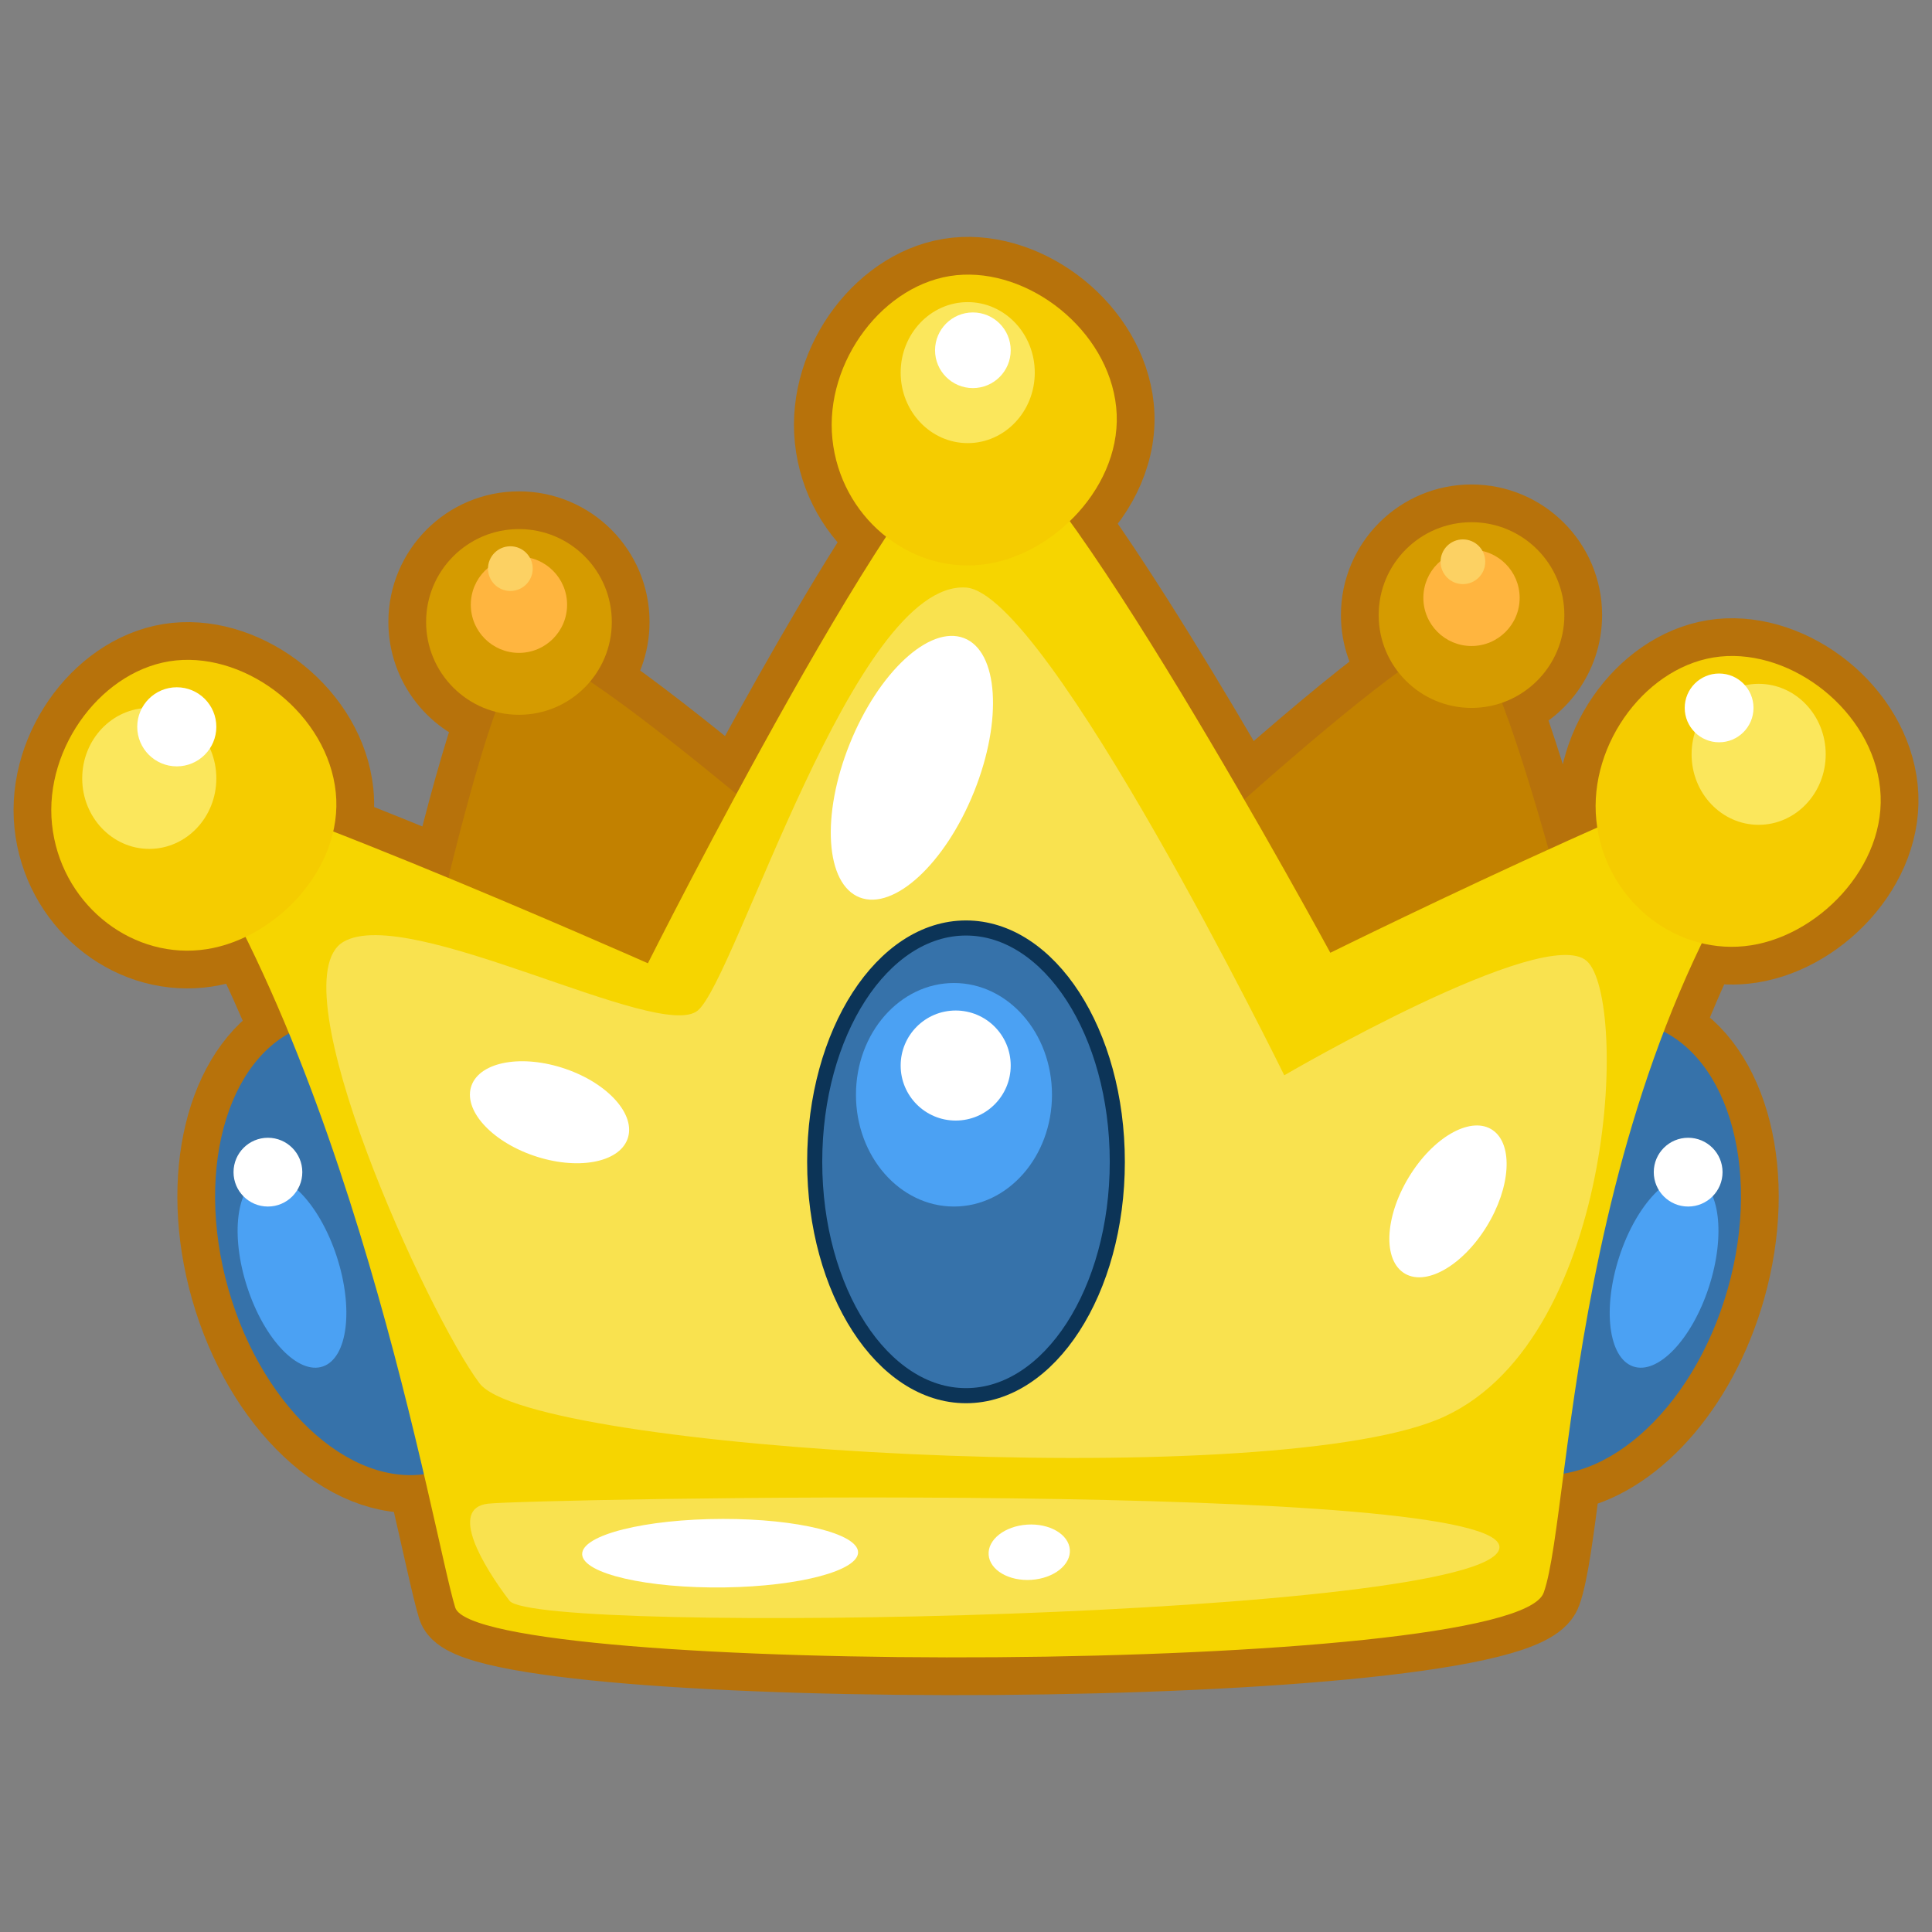 <?xml version="1.0" encoding="UTF-8" standalone="no"?><!DOCTYPE svg PUBLIC "-//W3C//DTD SVG 1.1//EN" "http://www.w3.org/Graphics/SVG/1.1/DTD/svg11.dtd"><svg width="100%" height="100%" viewBox="0 0 256 256" version="1.1" xmlns="http://www.w3.org/2000/svg" xmlns:xlink="http://www.w3.org/1999/xlink" xml:space="preserve" xmlns:serif="http://www.serif.com/" style="fill-rule:evenodd;clip-rule:evenodd;stroke-linejoin:round;stroke-miterlimit:2;"><rect x="0" y="0" width="256" height="256" fill="#808080" stroke="none"/><g id="Crown"><path id="Path" d="M44.16,110.179c4.981,1.94 10.226,4.067 15.25,6.149c1.966,-8.023 4.18,-16.226 6.251,-22.01c-5.292,-1.375 -9.2,-6.185 -9.2,-11.909c-0,-6.795 5.508,-12.303 12.303,-12.303c6.795,0 12.303,5.508 12.303,12.303c-0,3.005 -1.077,5.758 -2.867,7.895c5.36,3.598 12.492,9.223 19.38,14.908c6.033,-11.184 13.443,-24.364 19.83,-34.096c-3.84,-3.01 -6.559,-7.588 -7.113,-12.948c-1.059,-10.25 6.834,-20.729 16.416,-21.702c9.582,-0.973 20.128,7.229 21.187,17.481c0.586,5.673 -2.048,11.167 -6.141,15.108c7.293,10.138 16.176,24.907 23.104,36.896c7.073,-6.265 14.658,-12.713 20.403,-16.906c-1.621,-2.084 -2.586,-4.703 -2.586,-7.547c-0,-6.795 5.508,-12.303 12.303,-12.303c6.794,0 12.302,5.508 12.302,12.303c0,5.379 -3.451,9.951 -8.261,11.623c2.016,5.29 4.184,12.363 6.175,19.431c2.137,-0.972 4.298,-1.944 6.446,-2.895c-0.048,-0.315 -0.09,-0.634 -0.123,-0.956c-1.059,-10.251 6.834,-20.729 16.416,-21.702c9.582,-0.974 20.128,7.229 21.187,17.481c1.06,10.251 -8.396,19.919 -17.978,20.892c-1.929,0.196 -3.834,0.053 -5.655,-0.384c-1.867,3.86 -3.538,7.776 -5.036,11.701c8.958,4.58 12.755,19.075 8.473,34.119c-3.795,13.335 -12.766,22.984 -21.748,24.46c-0.984,7.518 -1.68,13.12 -2.637,15.777c-3.971,11.026 -141.379,11.117 -144.226,1.959c-0.752,-2.422 -2.09,-8.858 -4.146,-17.658c-10.234,1.355 -21.527,-9.132 -25.912,-24.538c-4.211,-14.797 -0.607,-29.063 8.037,-33.886c-1.794,-4.349 -3.712,-8.633 -5.762,-12.773c-1.934,0.922 -3.975,1.526 -6.021,1.734c-9.583,0.973 -18.565,-6.419 -19.625,-16.671c-1.059,-10.25 6.833,-20.729 16.416,-21.702c9.582,-0.973 20.127,7.229 21.187,17.481c0.182,1.76 0.054,3.503 -0.332,5.188Z" style="fill:none;stroke:#b7720b;stroke-width:10px;"/><g><path id="Path1" serif:id="Path" d="M53.478,142.936c0,0 10.95,-54.739 16.535,-56.488c5.588,-1.75 50.656,38.604 50.656,38.604l-67.191,17.884Z" style="fill:#c28100;"/><path id="Path2" serif:id="Path" d="M212.398,140.54c0,-0 -12.687,-54.54 -18.354,-56.11c-5.666,-1.571 -49.614,40.255 -49.614,40.255l67.968,15.855Z" style="fill:#c28100;"/><path id="Ellipse" d="M30.26,170.808c-4.656,-16.358 0.241,-32.066 10.936,-35.086c10.696,-3.02 23.14,7.792 27.796,24.15c4.655,16.358 -0.241,32.066 -10.936,35.086c-10.696,3.02 -23.14,-7.792 -27.796,-24.15Z" style="fill:#3672aa;"/><path id="Ellipse1" serif:id="Ellipse" d="M32.766,170.58c-2.265,-6.92 -1.449,-13.449 1.823,-14.581c3.272,-1.133 7.76,3.56 10.025,10.48c2.265,6.921 1.448,13.449 -1.823,14.581c-3.272,1.133 -7.76,-3.559 -10.025,-10.48Z" style="fill:#4ba1f3;"/><path id="Ellipse2" serif:id="Ellipse" d="M30.944,155.315c-0,-2.516 2.04,-4.556 4.556,-4.556c2.517,-0 4.557,2.04 4.557,4.556c-0,2.517 -2.04,4.557 -4.557,4.557c-2.516,0 -4.556,-2.04 -4.556,-4.557Z" style="fill:#fff;"/><path id="Ellipse3" serif:id="Ellipse" d="M228.929,170.808c4.656,-16.358 -0.24,-32.066 -10.935,-35.086c-10.696,-3.02 -23.14,7.792 -27.796,24.15c-4.656,16.358 0.24,32.066 10.936,35.086c10.695,3.02 23.14,-7.792 27.795,-24.15Z" style="fill:#3672aa;"/><path id="Ellipse4" serif:id="Ellipse" d="M226.423,170.58c2.265,-6.92 1.449,-13.449 -1.822,-14.581c-3.272,-1.133 -7.76,3.56 -10.025,10.48c-2.265,6.921 -1.449,13.449 1.823,14.581c3.271,1.133 7.759,-3.559 10.024,-10.48Z" style="fill:#4ba1f3;"/><path id="Ellipse5" serif:id="Ellipse" d="M228.246,155.315c-0,-2.516 -2.04,-4.556 -4.557,-4.556c-2.516,-0 -4.556,2.04 -4.556,4.556c-0,2.517 2.04,4.557 4.556,4.557c2.517,0 4.557,-2.04 4.557,-4.557Z" style="fill:#fff;"/><path id="Path3" serif:id="Path" d="M204.544,211.045c3.972,-11.026 3.432,-72.751 37.816,-111.907c-4.346,-3.38 -66.084,27.109 -66.084,27.109c-0,0 -37.574,-69.287 -46.323,-69.14c-8.747,0.148 -44.102,70.532 -44.102,70.532c0,0 -61.262,-27.153 -66.437,-24.945c26.85,34.554 38.058,101.152 40.904,110.31c2.847,9.158 140.255,9.067 144.226,-1.959Z" style="fill:#f6d500;"/><path id="Path4" serif:id="Path" d="M128,77.853c10.795,0.72 42.173,64.63 42.173,64.63c0,-0 34.543,-20.188 40.098,-15.13c5.556,5.059 3.789,51.145 -19.845,60.77c-23.634,9.625 -120.129,4.134 -126.89,-4.833c-6.763,-8.967 -27.057,-53.267 -18.011,-58.504c8.658,-5.012 41.864,13.345 46.933,9.113c5.069,-4.231 20.733,-57.034 35.542,-56.046Z" style="fill:#fff;fill-opacity:0.31;"/><path id="Ellipse6" serif:id="Ellipse" d="M62.484,143.821c1.173,-3.173 6.749,-4.152 12.454,-2.187c5.706,1.965 9.38,6.13 8.207,9.303c-1.173,3.172 -6.749,4.151 -12.454,2.186c-5.705,-1.965 -9.379,-6.13 -8.207,-9.302Z" style="fill:#fff;"/><path id="Ellipse7" serif:id="Ellipse" d="M186.964,155.52c3.291,-5.116 8.117,-7.658 10.838,-5.764c2.724,1.897 2.383,7.576 -0.821,12.771c-3.266,5.297 -8.244,8.062 -11.057,6.085c-2.81,-1.975 -2.316,-7.877 1.04,-13.092Z" style="fill:#fff;"/><path id="Ellipse8" serif:id="Ellipse" d="M112.592,98.562c3.813,-9.491 10.592,-15.764 15.141,-14.011c4.551,1.753 5.149,10.867 1.337,20.357c-3.813,9.491 -10.592,15.764 -15.142,14.012c-4.55,-1.753 -5.149,-10.867 -1.336,-20.358Z" style="fill:#fff;"/><path id="Path5" serif:id="Path" d="M64.643,199.247c5.195,-0.629 135.757,-3.235 134.029,5.941c-1.729,9.182 -127.647,11.536 -131.163,6.916c-3.52,-4.627 -8.071,-12.226 -2.866,-12.857Z" style="fill:#fff;fill-opacity:0.31;"/><path id="Ellipse9" serif:id="Ellipse" d="M77.14,205.957c-0.089,-2.579 8.389,-4.681 18.645,-4.692c9.948,-0.011 17.848,1.96 17.915,4.399c0.067,2.438 -7.708,4.528 -17.634,4.676c-10.234,0.152 -18.837,-1.808 -18.926,-4.383Z" style="fill:#fff;"/><path id="Ellipse10" serif:id="Ellipse" d="M131.002,206.036c-0.157,-2.023 2.127,-3.821 5.1,-4.016c2.969,-0.194 5.5,1.285 5.656,3.304c0.157,2.018 -2.12,3.815 -5.088,4.014c-2.972,0.199 -5.511,-1.279 -5.668,-3.302Z" style="fill:#fff;"/><path id="Ellipse11" serif:id="Ellipse" d="M211.522,108.701c-1.059,-10.251 6.834,-20.729 16.416,-21.702c9.582,-0.974 20.128,7.229 21.187,17.481c1.06,10.251 -8.396,19.919 -17.978,20.892c-9.583,0.973 -18.565,-6.419 -19.625,-16.671Z" style="fill:#f5cc00;"/><path id="Ellipse12" serif:id="Ellipse" d="M110.297,58.168c-1.059,-10.25 6.834,-20.729 16.416,-21.702c9.582,-0.973 20.128,7.229 21.187,17.481c1.059,10.251 -8.396,19.919 -17.978,20.892c-9.583,0.973 -18.565,-6.419 -19.625,-16.671Z" style="fill:#f5cc00;"/><path id="Ellipse13" serif:id="Ellipse" d="M6.889,109.212c-1.059,-10.25 6.833,-20.729 16.416,-21.702c9.582,-0.973 20.127,7.229 21.187,17.481c1.06,10.251 -8.396,19.919 -17.978,20.892c-9.583,0.973 -18.565,-6.419 -19.625,-16.671Z" style="fill:#f5cc00;"/><path id="Ellipse14" serif:id="Ellipse" d="M107.951,161.239c-0,-17.113 8.976,-30.985 20.049,-30.985c11.073,-0 20.049,13.872 20.049,30.985c0,17.113 -8.976,30.985 -20.049,30.985c-11.073,0 -20.049,-13.872 -20.049,-30.985Z" style="fill:#f9e24f;"/><path id="Ellipse15" serif:id="Ellipse" d="M107.951,153.948c-0,-17.112 8.976,-30.985 20.049,-30.985c11.073,0 20.049,13.873 20.049,30.985c0,17.113 -8.976,30.986 -20.049,30.986c-11.073,-0 -20.049,-13.873 -20.049,-30.986Z" style="fill:#3672aa;stroke:#0c3457;stroke-width:2px;"/><path id="Ellipse16" serif:id="Ellipse" d="M113.419,145.063c-0,-8.179 5.814,-14.809 12.986,-14.809c7.172,-0 12.987,6.63 12.987,14.809c-0,8.179 -5.815,14.809 -12.987,14.809c-7.172,0 -12.986,-6.63 -12.986,-14.809Z" style="fill:#4ba1f3;"/><path id="Ellipse17" serif:id="Ellipse" d="M119.342,141.19c0,-4.027 3.264,-7.291 7.291,-7.291c4.027,0 7.291,3.264 7.291,7.291c-0,4.026 -3.264,7.29 -7.291,7.29c-4.027,0 -7.291,-3.264 -7.291,-7.29Z" style="fill:#fff;"/><path id="Ellipse18" serif:id="Ellipse" d="M10.894,103.142c0,-5.159 3.979,-9.341 8.886,-9.341c4.907,-0 8.885,4.182 8.885,9.341c0,5.159 -3.978,9.341 -8.885,9.341c-4.907,0 -8.886,-4.182 -8.886,-9.341Z" style="fill:#fbe75c;"/><path id="Ellipse19" serif:id="Ellipse" d="M119.342,49.374c0,-5.159 3.978,-9.341 8.886,-9.341c4.907,-0 8.885,4.182 8.885,9.341c0,5.159 -3.978,9.341 -8.885,9.341c-4.908,-0 -8.886,-4.182 -8.886,-9.341Z" style="fill:#fbe75c;"/><path id="Ellipse20" serif:id="Ellipse" d="M224.145,99.952c-0,-5.159 3.978,-9.341 8.885,-9.341c4.908,0 8.886,4.182 8.886,9.341c-0,5.159 -3.978,9.341 -8.886,9.341c-4.907,0 -8.885,-4.182 -8.885,-9.341Z" style="fill:#fbe75c;"/><path id="Ellipse21" serif:id="Ellipse" d="M18.185,96.307c0,-2.894 2.346,-5.24 5.24,-5.24c2.894,-0 5.24,2.346 5.24,5.24c0,2.894 -2.346,5.24 -5.24,5.24c-2.894,0 -5.24,-2.346 -5.24,-5.24Z" style="fill:#fff;"/><path id="Ellipse22" serif:id="Ellipse" d="M123.899,46.412c0,-2.768 2.244,-5.012 5.012,-5.012c2.769,-0 5.013,2.244 5.013,5.012c-0,2.768 -2.244,5.012 -5.013,5.012c-2.768,0 -5.012,-2.244 -5.012,-5.012Z" style="fill:#fff;"/><path id="Ellipse23" serif:id="Ellipse" d="M223.234,93.801c-0,-2.517 2.04,-4.557 4.556,-4.557c2.517,0 4.557,2.04 4.557,4.557c-0,2.516 -2.04,4.556 -4.557,4.556c-2.516,0 -4.556,-2.04 -4.556,-4.556Z" style="fill:#fff;"/><path id="Ellipse24" serif:id="Ellipse" d="M56.461,82.409c-0,-6.795 5.508,-12.303 12.303,-12.303c6.795,0 12.303,5.508 12.303,12.303c-0,6.795 -5.508,12.303 -12.303,12.303c-6.795,0 -12.303,-5.508 -12.303,-12.303Z" style="fill:#d59b00;"/><path id="Ellipse25" serif:id="Ellipse" d="M62.384,80.131c0,-3.523 2.857,-6.379 6.38,-6.379c3.523,-0 6.379,2.856 6.379,6.379c0,3.523 -2.856,6.379 -6.379,6.379c-3.523,0 -6.38,-2.856 -6.38,-6.379Z" style="fill:#ffb53f;"/><path id="Ellipse26" serif:id="Ellipse" d="M64.663,75.346c-0,-1.635 1.326,-2.961 2.962,-2.961c1.635,-0 2.961,1.326 2.961,2.961c0,1.636 -1.326,2.962 -2.961,2.962c-1.636,0 -2.962,-1.326 -2.962,-2.962Z" style="fill:#fcd163;"/><path id="Ellipse27" serif:id="Ellipse" d="M182.68,81.498c-0,-6.795 5.508,-12.303 12.303,-12.303c6.794,0 12.302,5.508 12.302,12.303c0,6.795 -5.508,12.303 -12.302,12.303c-6.795,-0 -12.303,-5.508 -12.303,-12.303Z" style="fill:#d59b00;"/><path id="Ellipse28" serif:id="Ellipse" d="M188.603,79.22c0,-3.524 2.856,-6.38 6.38,-6.38c3.523,0 6.379,2.856 6.379,6.38c-0,3.523 -2.856,6.379 -6.379,6.379c-3.524,-0 -6.38,-2.856 -6.38,-6.379Z" style="fill:#ffb53f;"/><path id="Ellipse29" serif:id="Ellipse" d="M190.882,74.435c-0,-1.636 1.326,-2.962 2.961,-2.962c1.636,0 2.962,1.326 2.962,2.962c0,1.636 -1.326,2.962 -2.962,2.962c-1.635,-0 -2.961,-1.326 -2.961,-2.962Z" style="fill:#fcd163;"/></g></g></svg>
